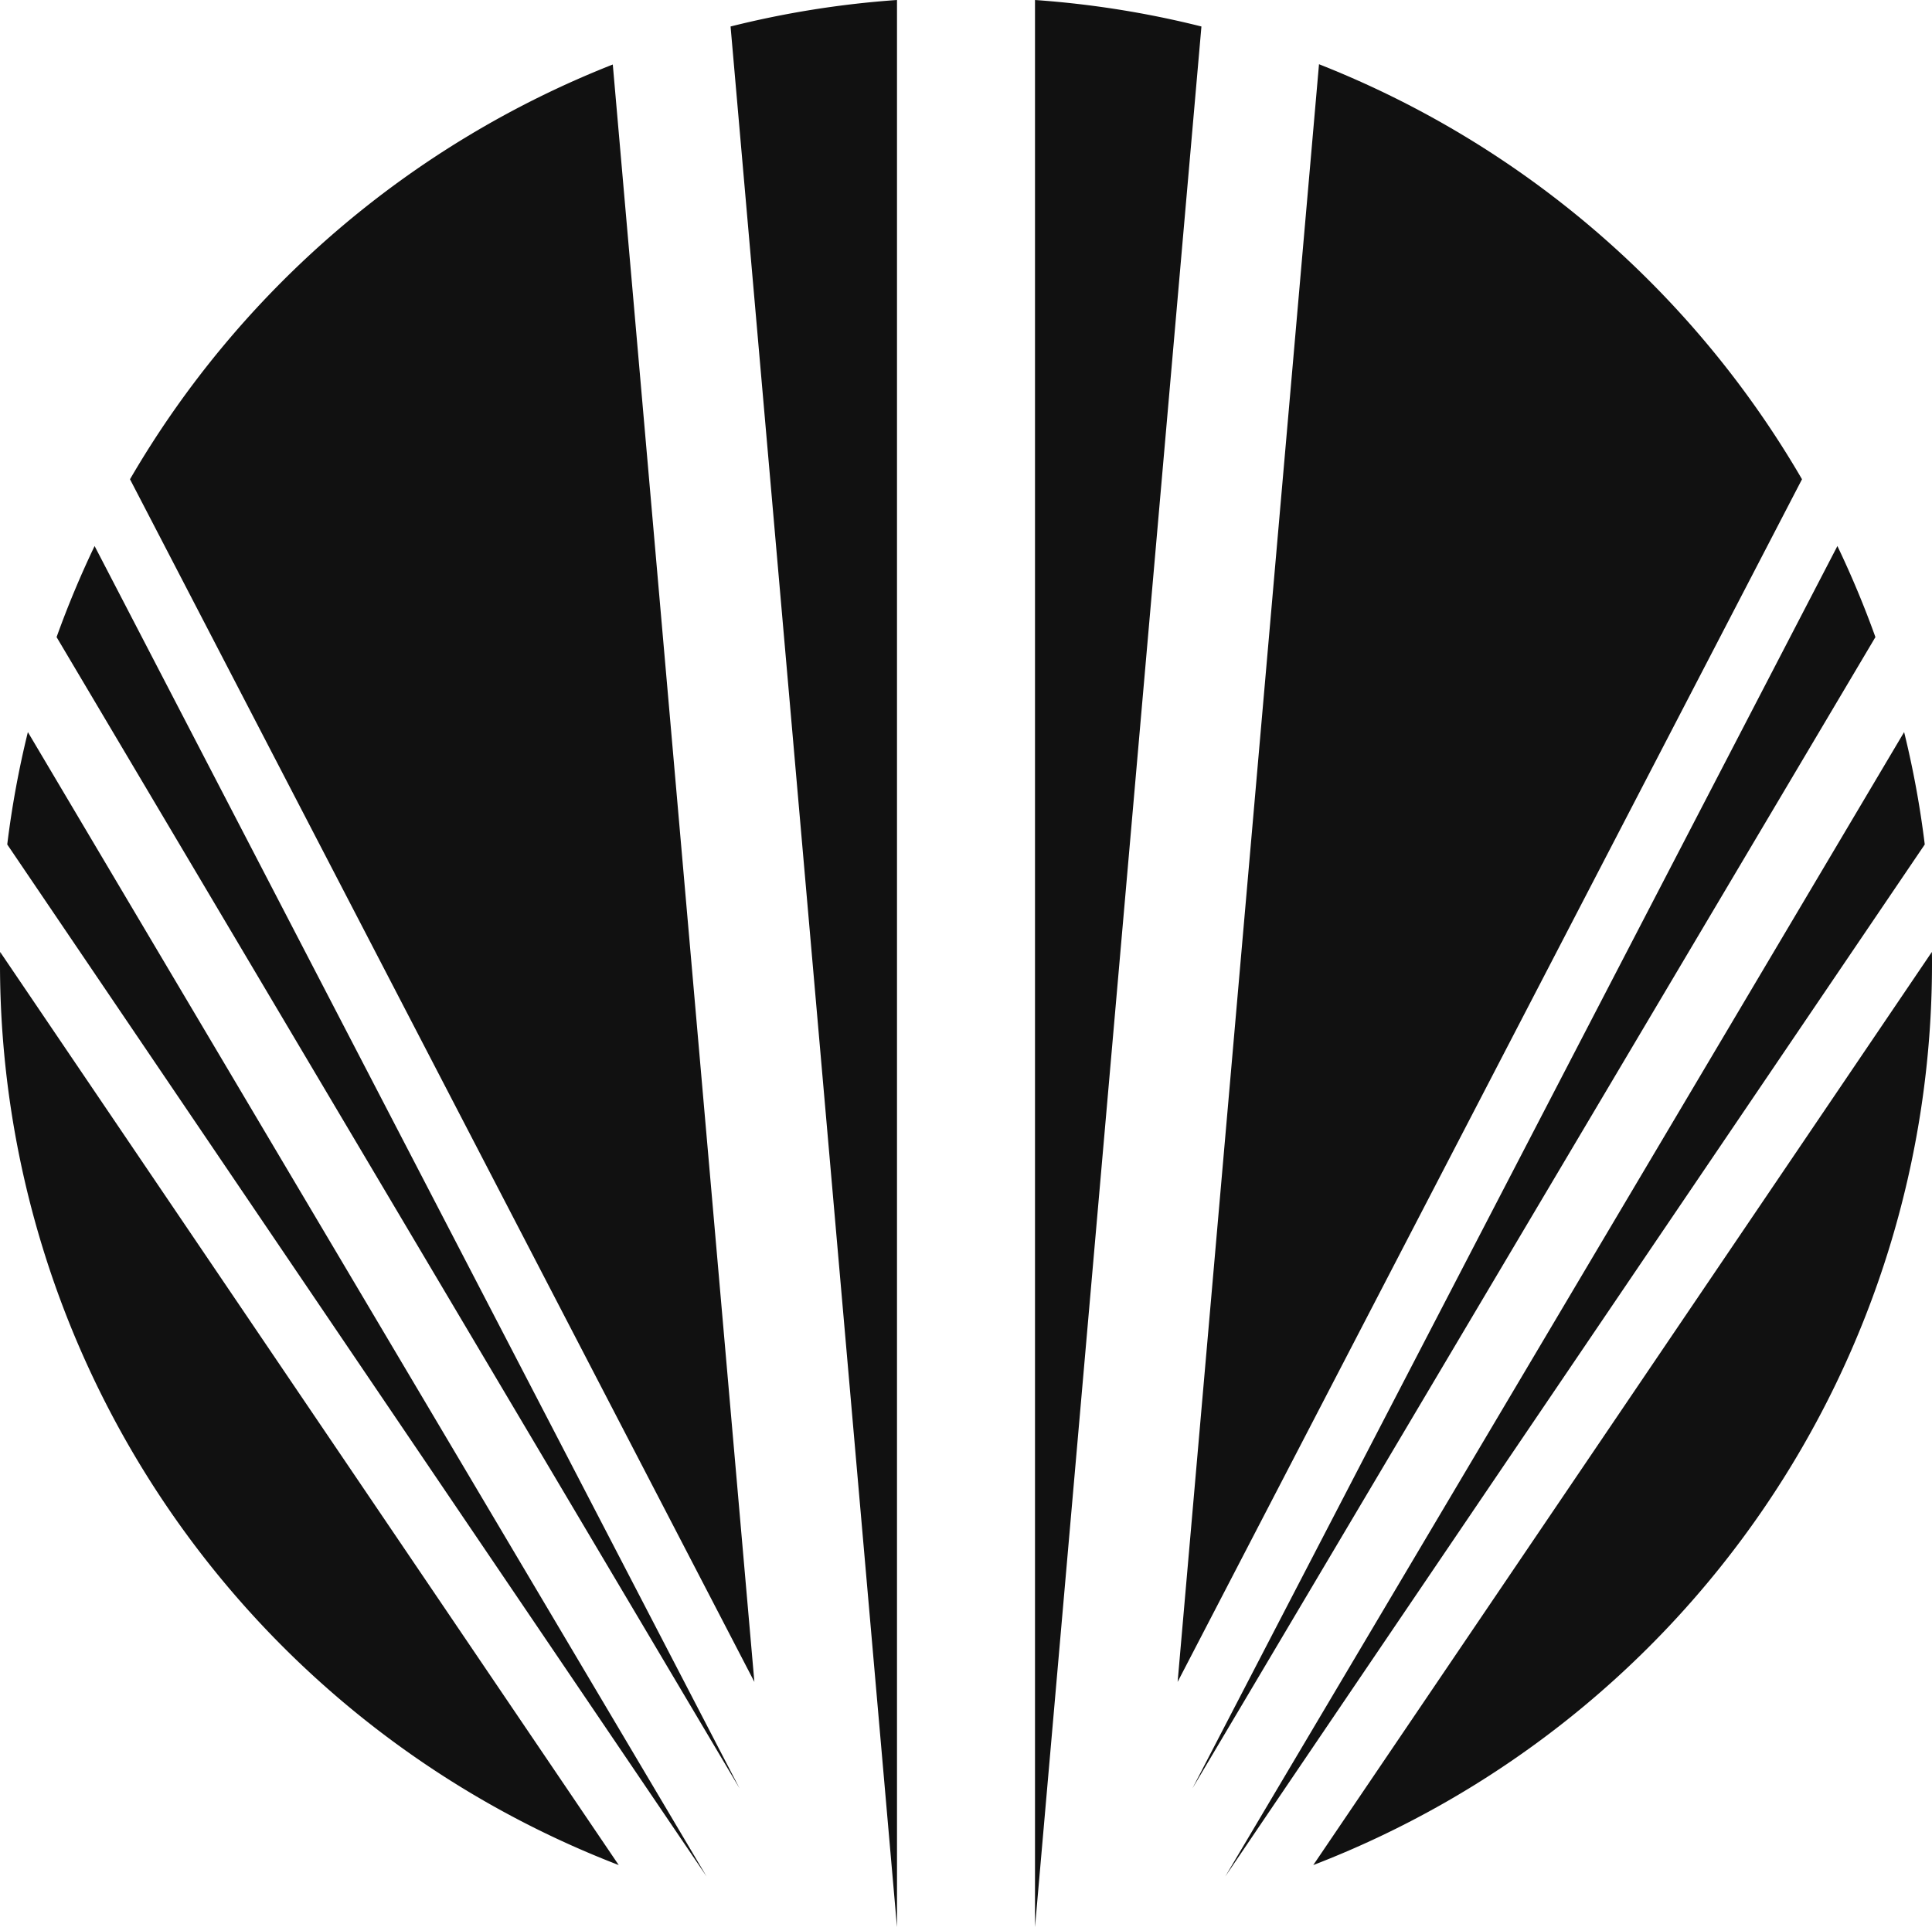 <svg xmlns="http://www.w3.org/2000/svg" viewBox="0 0 280 279.3"><path d="M1.44,139.64,91.09,272A140,140,0,0,1,1.42,141.3C1.42,140.75,1.42,140.19,1.44,139.64Z" transform="translate(-1.42 -1.65)" style="fill:#111"/><path d="M5.46,107.77l98.36,165.88L2.47,124.06A138.79,138.79,0,0,1,5.46,107.77Z" transform="translate(-1.42 -1.65)" style="fill:#111"/><path d="M15.13,80.8,108.6,260.88,9.62,94A141.16,141.16,0,0,1,15.13,80.8Z" transform="translate(-1.42 -1.65)" style="fill:#111"/><path d="M110.75,245.45,20.26,71.12A140.48,140.48,0,0,1,90.23,11Z" transform="translate(-1.42 -1.65)" style="fill:#111"/><path d="M131.42,1.65V281h0L107.3,5.49A138.81,138.81,0,0,1,131.42,1.65Z" transform="translate(-1.42 -1.65)" style="fill:#111"/><path d="M281.4,139.64,191.75,272A140,140,0,0,0,281.42,141.3C281.42,140.75,281.42,140.19,281.4,139.64Z" transform="translate(-1.42 -1.65)" style="fill:#111"/><path d="M277.38,107.77,179,273.65,280.37,124.06A138.79,138.79,0,0,0,277.38,107.77Z" transform="translate(-1.42 -1.65)" style="fill:#111"/><path d="M267.71,80.8,174.24,260.88,273.22,94A141.16,141.16,0,0,0,267.71,80.8Z" transform="translate(-1.42 -1.65)" style="fill:#111"/><path d="M172.09,245.45,262.58,71.12a140.48,140.48,0,0,0-70-60.16Z" transform="translate(-1.42 -1.65)" style="fill:#111"/><path d="M151.42,1.65V281h0L175.54,5.49A138.81,138.81,0,0,0,151.42,1.65Z" transform="translate(-1.42 -1.65)" style="fill:#111"/></svg>